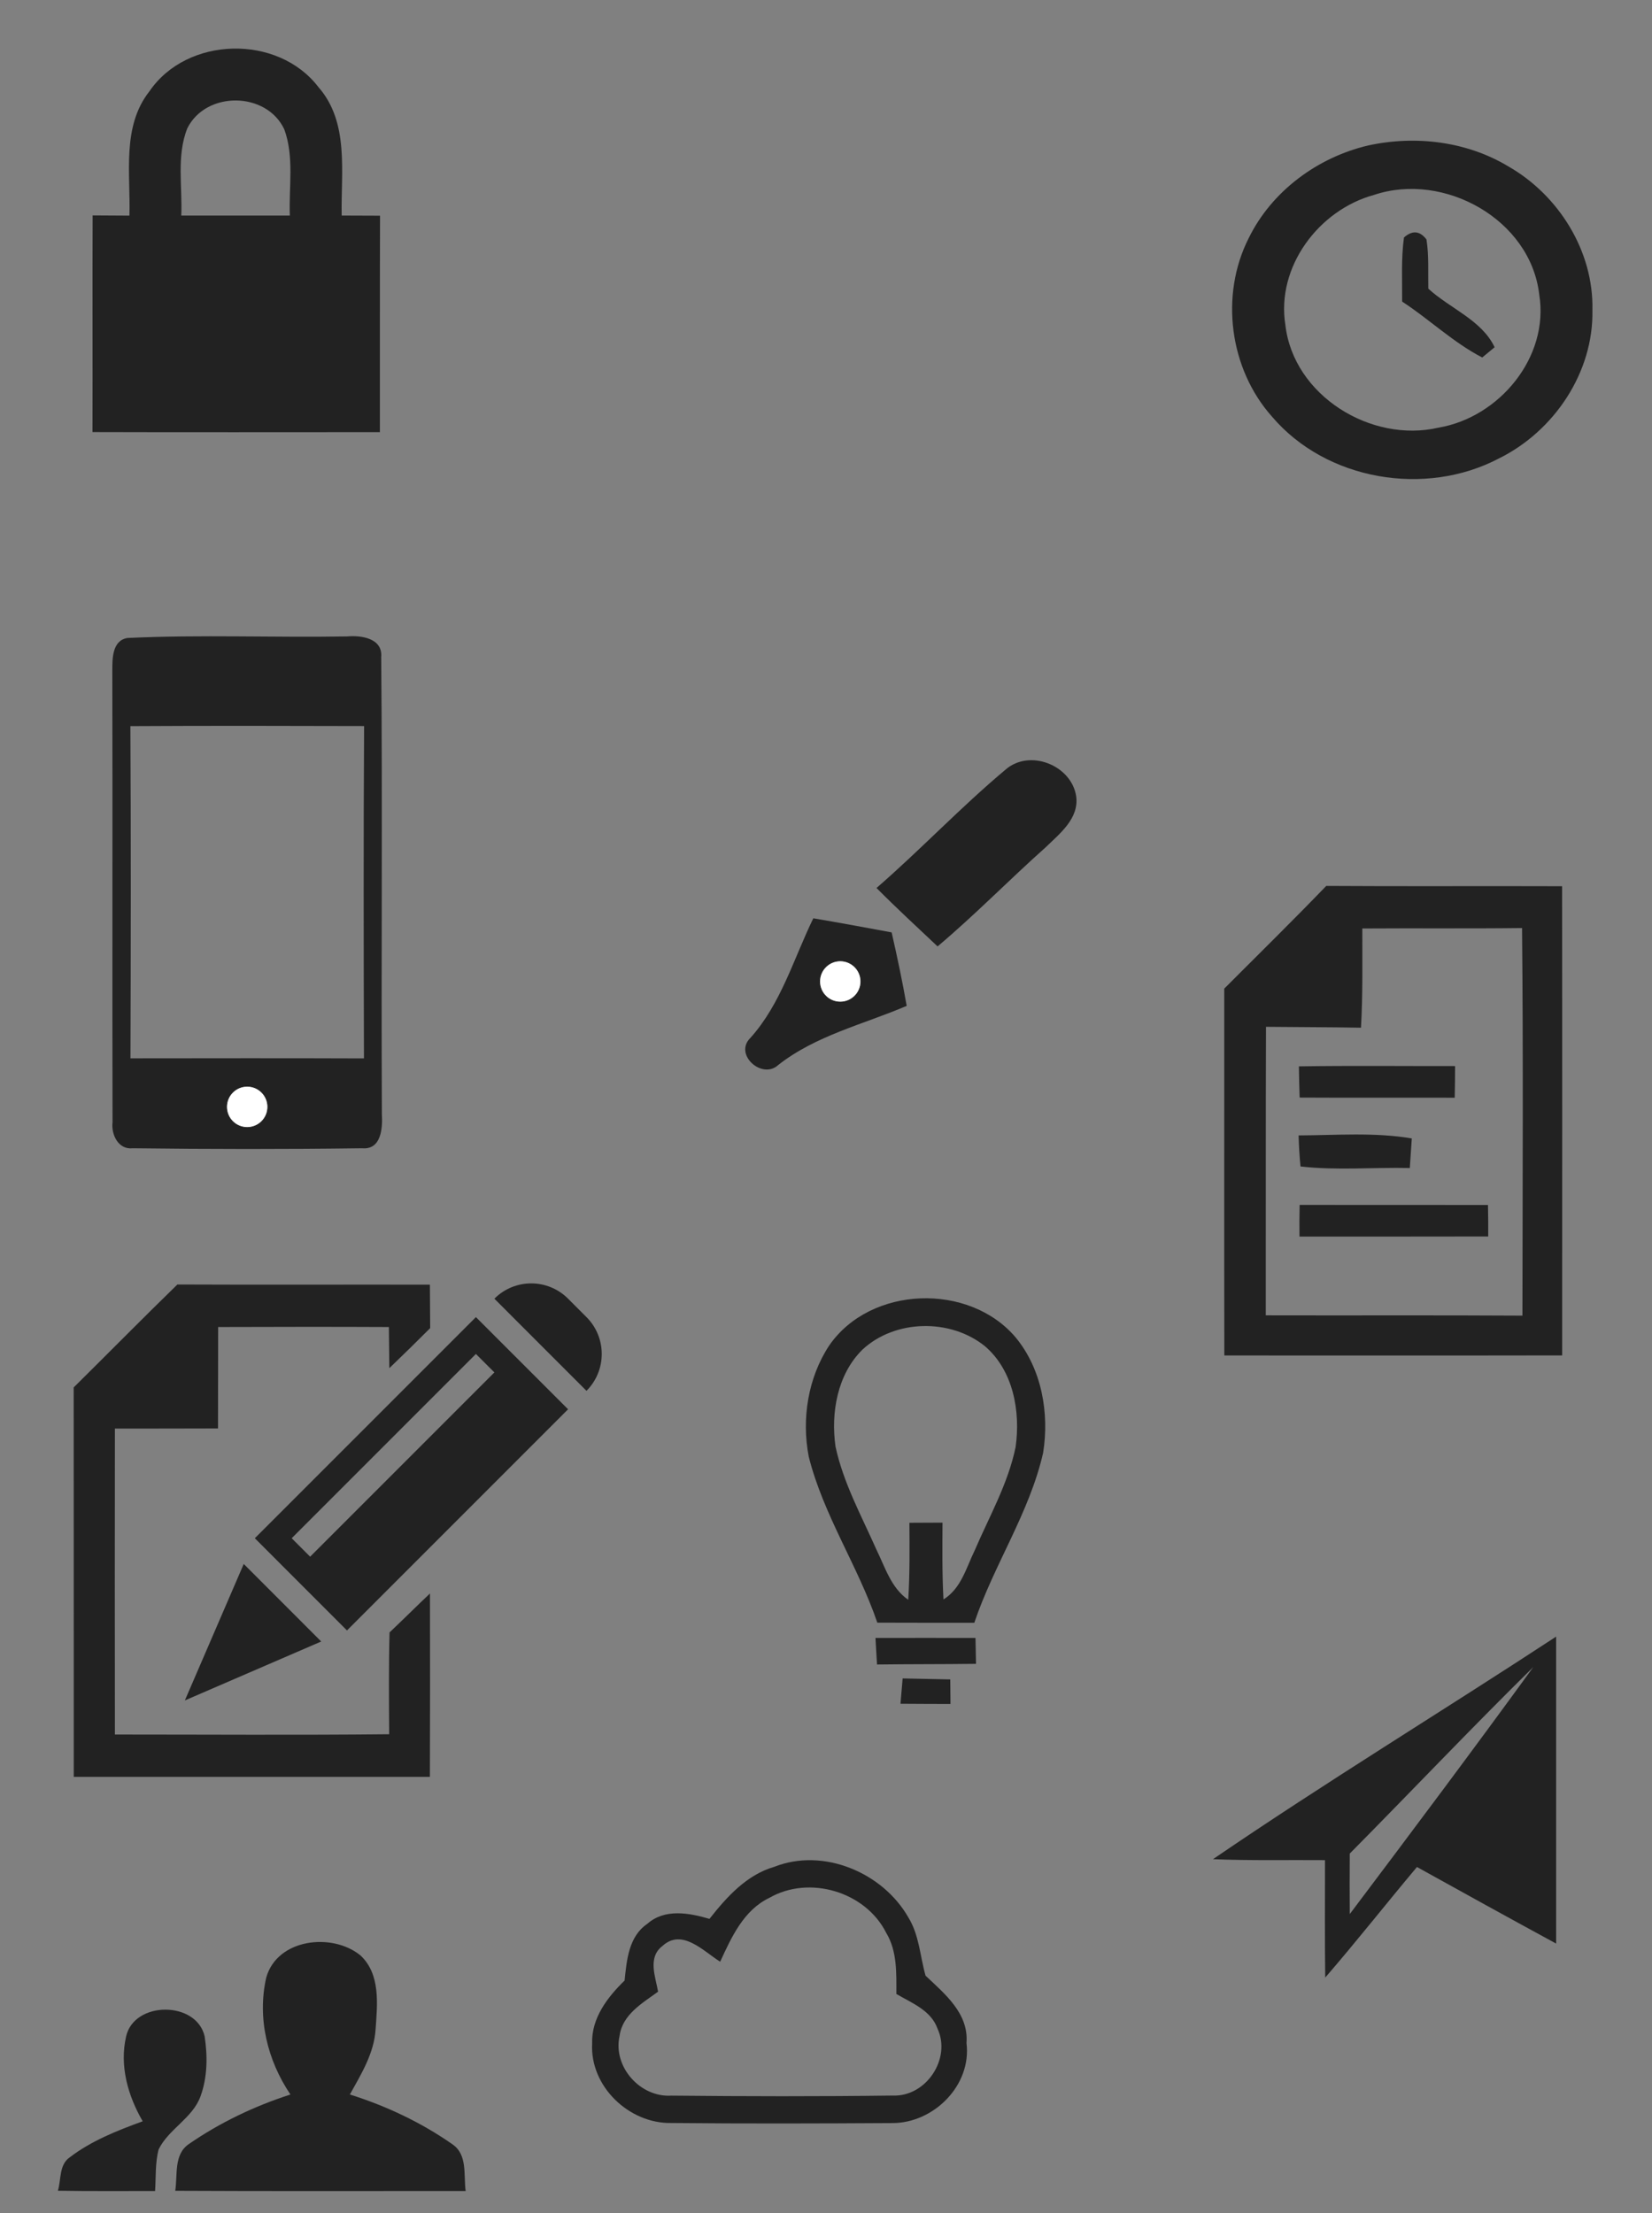 <?xml version="1.0" encoding="utf-8"?>
<!-- Generator: Adobe Illustrator 16.0.4, SVG Export Plug-In . SVG Version: 6.00 Build 0)  -->
<!DOCTYPE svg PUBLIC "-//W3C//DTD SVG 1.1 Tiny//EN" "http://www.w3.org/Graphics/SVG/1.1/DTD/svg11-tiny.dtd">
<svg version="1.1" baseProfile="tiny" id="Layer_1" xmlns="http://www.w3.org/2000/svg" xmlns:xlink="http://www.w3.org/1999/xlink"
	 x="0px" y="0px" width="224px" height="300px" viewBox="0 0 224 300" overflow="auto" xml:space="preserve">
<rect x="0" y="0" width="224" height="300" fill="#808080" stroke="none"/>
<g>
	<path fill="#222222" d="M20.26,12.38c5.11-7.49,17.42-7.76,22.91-0.58c4.22,4.8,3.04,11.56,3.16,17.42
		c1.74,0.01,3.47,0.01,5.2,0.02c-0.03,9.78-0.01,19.56-0.02,29.34c-12.99,0-25.98,0.03-38.97-0.01c0.03-9.79-0.02-19.58,0.02-29.37
		c1.66,0.01,3.33,0.02,4.99,0.03C17.72,23.59,16.48,17.17,20.26,12.38z M25.4,17.39c-1.49,3.74-0.65,7.91-0.82,11.83
		c4.91,0,9.82,0,14.72,0c-0.15-3.87,0.61-7.96-0.75-11.68C36.14,12.38,27.94,12.3,25.4,17.39z"/>
</g>
<g>
	<path fill="#222222" d="M185.51,19.72c6.391-1.4,13.35-0.57,19,2.83c6.85,3.91,11.6,11.52,11.41,19.49
		c0.17,8.45-5.199,16.41-12.67,20.1c-9.98,5.25-23.42,2.99-30.779-5.67c-5.771-6.47-7.08-16.45-3.16-24.18
		C172.43,25.91,178.65,21.33,185.51,19.72z M186.311,26.42c-7.511,2.05-13.291,9.77-12.021,17.65c1.11,9.56,11.62,16.02,20.76,13.9
		c8.24-1.39,15.04-9.55,13.66-18.04C207.54,29.74,195.79,23.25,186.311,26.42z"/>
</g>
<path fill="#222222" d="M190.37,32.19c1.14-1,2.149-0.91,3.05,0.27c0.35,2.2,0.2,4.45,0.25,6.67c2.92,2.68,7.26,4.27,8.99,7.94
	c-0.42,0.34-1.26,1.04-1.68,1.39c-3.94-2.04-7.16-5.17-10.86-7.58C190.141,37.98,189.971,35.06,190.37,32.19z"/>
<g>
	<path fill="#222222" d="M17.28,86.48c9.91-0.47,19.87-0.04,29.8-0.21c1.92-0.17,4.84,0.25,4.61,2.82
		c0.18,20.64-0.01,41.29,0.09,61.939c0.11,1.851-0.06,4.851-2.67,4.621c-10.36,0.14-20.75,0.129-31.11,0
		c-1.97,0.22-2.94-1.86-2.74-3.541c-0.05-20.389,0.02-40.77-0.03-61.159C15.23,89.32,15.19,86.83,17.28,86.48z M17.68,98.43
		c0.08,15.01,0.06,30.02,0.01,45.03c10.56-0.01,21.11-0.03,31.66,0.01c-0.04-15.02-0.07-30.04,0.02-45.05
		C38.81,98.39,28.24,98.37,17.68,98.43z"/>
</g>
<path fill="#222222" d="M136.34,104.33c3.26-2.86,8.93-0.61,9.58,3.59c0.42,3.02-2.199,5.05-4.109,6.91
	c-4.961,4.42-9.601,9.18-14.681,13.46c-2.78-2.62-5.59-5.21-8.28-7.92C124.82,115.19,130.27,109.41,136.34,104.33z"/>
<g>
	<path fill="#222222" d="M166,134.01c4.62-4.63,9.29-9.21,13.83-13.92c10.66,0.07,21.32,0,31.98,0.04
		c0.029,21.2,0.01,42.399,0.01,63.601c-15.271,0.029-30.541,0.01-45.811,0.01C165.98,167.16,166.01,150.59,166,134.01z
		 M184.721,125.86c-0.011,4.48,0.079,8.97-0.181,13.45c-4.3-0.08-8.59-0.07-12.88-0.12c-0.051,13.041-0.01,26.08-0.03,39.11
		c11.601,0.03,23.2-0.03,34.8,0.04c0.021-17.52,0.12-35.03-0.05-52.54C199.16,125.89,191.939,125.81,184.721,125.86z"/>
</g>
<g>
	<path fill="#222222" d="M110.28,124.48c3.541,0.6,7.08,1.25,10.621,1.91c0.75,3.3,1.459,6.62,2.039,9.96
		c-5.859,2.51-12.31,4-17.41,8.01c-2.19,2.04-6.08-1.43-3.78-3.67C105.9,136.07,107.61,129.96,110.28,124.48z"/>
</g>
<path fill="#222222" d="M176.12,144.55c7.06-0.11,14.12-0.03,21.18-0.04c0,1.43-0.021,2.86-0.05,4.29
	c-7.01-0.02-14.02,0.02-21.029-0.02C176.17,147.37,176.141,145.96,176.12,144.55z"/>
<path fill="#222222" d="M176.08,153.91c5.12-0.02,10.279-0.45,15.35,0.41c-0.06,1-0.199,3.01-0.27,4.01
	c-4.939-0.109-9.9,0.35-14.82-0.21C176.2,156.721,176.12,155.32,176.08,153.91z"/>
<path fill="#222222" d="M176.221,163.33c8.51,0.01,17.029,0.01,25.539,0.01c0.03,1.42,0.04,2.84,0.03,4.27
	c-8.53,0.021-17.06,0.011-25.59,0.011C176.18,166.189,176.189,164.76,176.221,163.33z"/>
<path fill="#222222" d="M24.05,174.12c11.42,0.05,22.83,0,34.24,0.021c0.01,1.959,0.02,3.93,0.04,5.889
	c-1.83,1.83-3.67,3.641-5.54,5.431c-0.02-1.86-0.04-3.72-0.06-5.58c-7.72-0.04-15.44-0.021-23.15,0c-0.01,4.58-0.01,9.16-0.02,13.75
	c-4.66,0.021-9.32,0.011-13.98,0.021c-0.02,13.83-0.02,27.649,0,41.47c12.4,0,24.79,0.09,37.19-0.04c-0.03-4.6-0.07-9.2,0.05-13.801
	c1.84-1.739,3.64-3.539,5.48-5.279c0.02,8.279,0.02,16.57-0.01,24.859c-16.09,0-32.19,0-48.29,0
	c-0.01-17.59,0.01-35.189-0.01-52.789C14.69,183.43,19.32,178.721,24.05,174.12z"/>
<g>
	<path fill="#222222" d="M112.44,182.38c5.6-8.11,18.98-8.55,25.291-1.069c3.529,4.279,4.569,10.25,3.709,15.629
		c-1.85,8.141-6.68,15.17-9.33,23.031c-4.379,0-8.77,0.01-13.149-0.011c-2.63-7.69-7.31-14.58-9.3-22.5
		C108.67,192.35,109.55,186.75,112.44,182.38z M116.939,182.95c-3.41,3.36-4.299,8.569-3.649,13.14
		c1.06,4.93,3.521,9.391,5.54,13.95c1.189,2.41,1.99,5.21,4.32,6.819c0.22-3.479,0.18-6.959,0.16-10.439
		c1.5-0.01,2.989-0.02,4.489-0.02c-0.021,3.47-0.06,6.939,0.13,10.41c2.391-1.471,3.09-4.301,4.24-6.66
		c1.98-4.601,4.52-9.041,5.54-13.99c0.681-4.801-0.3-10.37-4.149-13.67C128.88,178.7,121.37,178.83,116.939,182.95z"/>
</g>
<path fill="#222222" d="M118.71,222.029c4.521-0.01,9.04,0,13.56,0c0.01,0.881,0.051,2.631,0.07,3.511
	c-4.47,0.06-8.949,0.03-13.42,0.09C118.84,224.43,118.779,223.23,118.71,222.029z"/>
<g>
	<path fill="#222222" d="M164.471,252.02C179.73,241.6,195.54,231.98,211,221.85c0,13.871,0,27.74,0,41.61
		c-6.311-3.43-12.6-6.899-18.87-10.38c-4.18,4.97-8.19,10.08-12.44,14.99c-0.069-5.311-0.029-10.62-0.029-15.92
		C174.59,252.109,169.529,252.23,164.471,252.02z M207.91,225.971c-8.43,8.299-16.57,16.879-24.891,25.289
		c-0.02,2.73-0.02,5.461,0,8.2C191.391,248.35,199.73,237.221,207.91,225.971z"/>
</g>
<path fill="#222222" d="M122.1,230.95c0.09-1.14,0.19-2.29,0.291-3.431c2.149,0.051,4.299,0.09,6.459,0.131
	c0,0.83,0.021,2.49,0.03,3.33C126.62,230.971,124.359,230.971,122.1,230.95z"/>
<g>
	<path fill="#222222" d="M105,253.05c6.65-2.62,14.7,0.78,18.17,6.87c1.471,2.38,1.58,5.25,2.33,7.891
		c2.609,2.47,5.87,5.109,5.55,9.129c0.72,5.721-4.43,10.851-10.04,10.851c-9.99,0.06-19.99,0.09-29.98-0.01
		c-5.73,0.11-11.05-4.96-10.74-10.771c-0.11-3.439,2.07-6.27,4.4-8.539c0.29-2.771,0.55-5.961,3.07-7.681
		c2.38-2.11,5.67-1.49,8.44-0.681C98.54,257.141,101.23,254.141,105,253.05z M104.32,257.26c-3.49,1.67-5.14,5.34-6.67,8.66
		c-2.26-1.42-5.16-4.57-7.82-2.141c-2.04,1.551-0.96,4.141-0.6,6.201c-2.14,1.56-4.84,3.1-5.22,6c-0.93,4.17,2.79,8.359,7.02,8.09
		c10.01,0.1,20.04,0.119,30.05-0.01c4.5,0.17,7.93-5,6.04-9.07c-0.88-2.49-3.5-3.471-5.58-4.7c0-2.81,0.13-5.8-1.38-8.29
		C117.359,256.42,109.73,254.15,104.32,257.26z"/>
</g>
<path fill="#222222" d="M36.1,268.07c1.48-5.28,8.93-6.141,12.77-3.01c2.74,2.539,2.3,6.619,2.06,9.989
	c-0.19,3.261-1.95,6.091-3.49,8.87c4.93,1.55,9.68,3.79,13.91,6.75c2.08,1.42,1.49,4.18,1.79,6.33
	c-13.13-0.01-26.26,0.04-39.38-0.03c0.34-2.14-0.23-4.909,1.84-6.329c4.21-2.91,8.9-5.15,13.78-6.721
	C36.26,279.3,34.85,273.561,36.1,268.07z"/>
<path fill="#222222" d="M17.1,276.05c1.09-4.85,9.57-4.84,10.65,0c0.41,2.681,0.38,5.53-0.56,8.11c-1.08,2.98-4.31,4.41-5.68,7.199
	c-0.48,1.83-0.36,3.761-0.48,5.641c-4.39-0.01-8.79,0.04-13.18-0.04c0.46-1.51,0.14-3.51,1.6-4.521c2.94-2.25,6.44-3.629,9.9-4.89
	C17.35,284.1,16.18,280.029,17.1,276.05z"/>
<circle fill="#FFFFFF" stroke="#202020" stroke-width="0.094" stroke-miterlimit="10.43" cx="33.517" cy="150.042" r="2.792"/>
<circle fill="#FFFFFF" stroke="#202020" stroke-width="0.094" stroke-miterlimit="10.43" cx="113.934" cy="133.042" r="2.792"/>
<g>
	<path fill="#222222" d="M34.553,208.514l12.495,12.498l29.979-29.979L64.532,178.54L34.553,208.514z M67.035,186.035
		l-24.983,24.979l-2.5-2.5l24.979-24.979L67.035,186.035z M77.027,176.042l2.496,2.498c2.759,2.759,2.759,7.233,0,9.992
		l-12.488-12.49C69.791,173.279,74.268,173.279,77.027,176.042z M43.556,222.512l-18.49,7.987l7.983-18.497L43.556,222.512z"/>
</g>
</svg>
